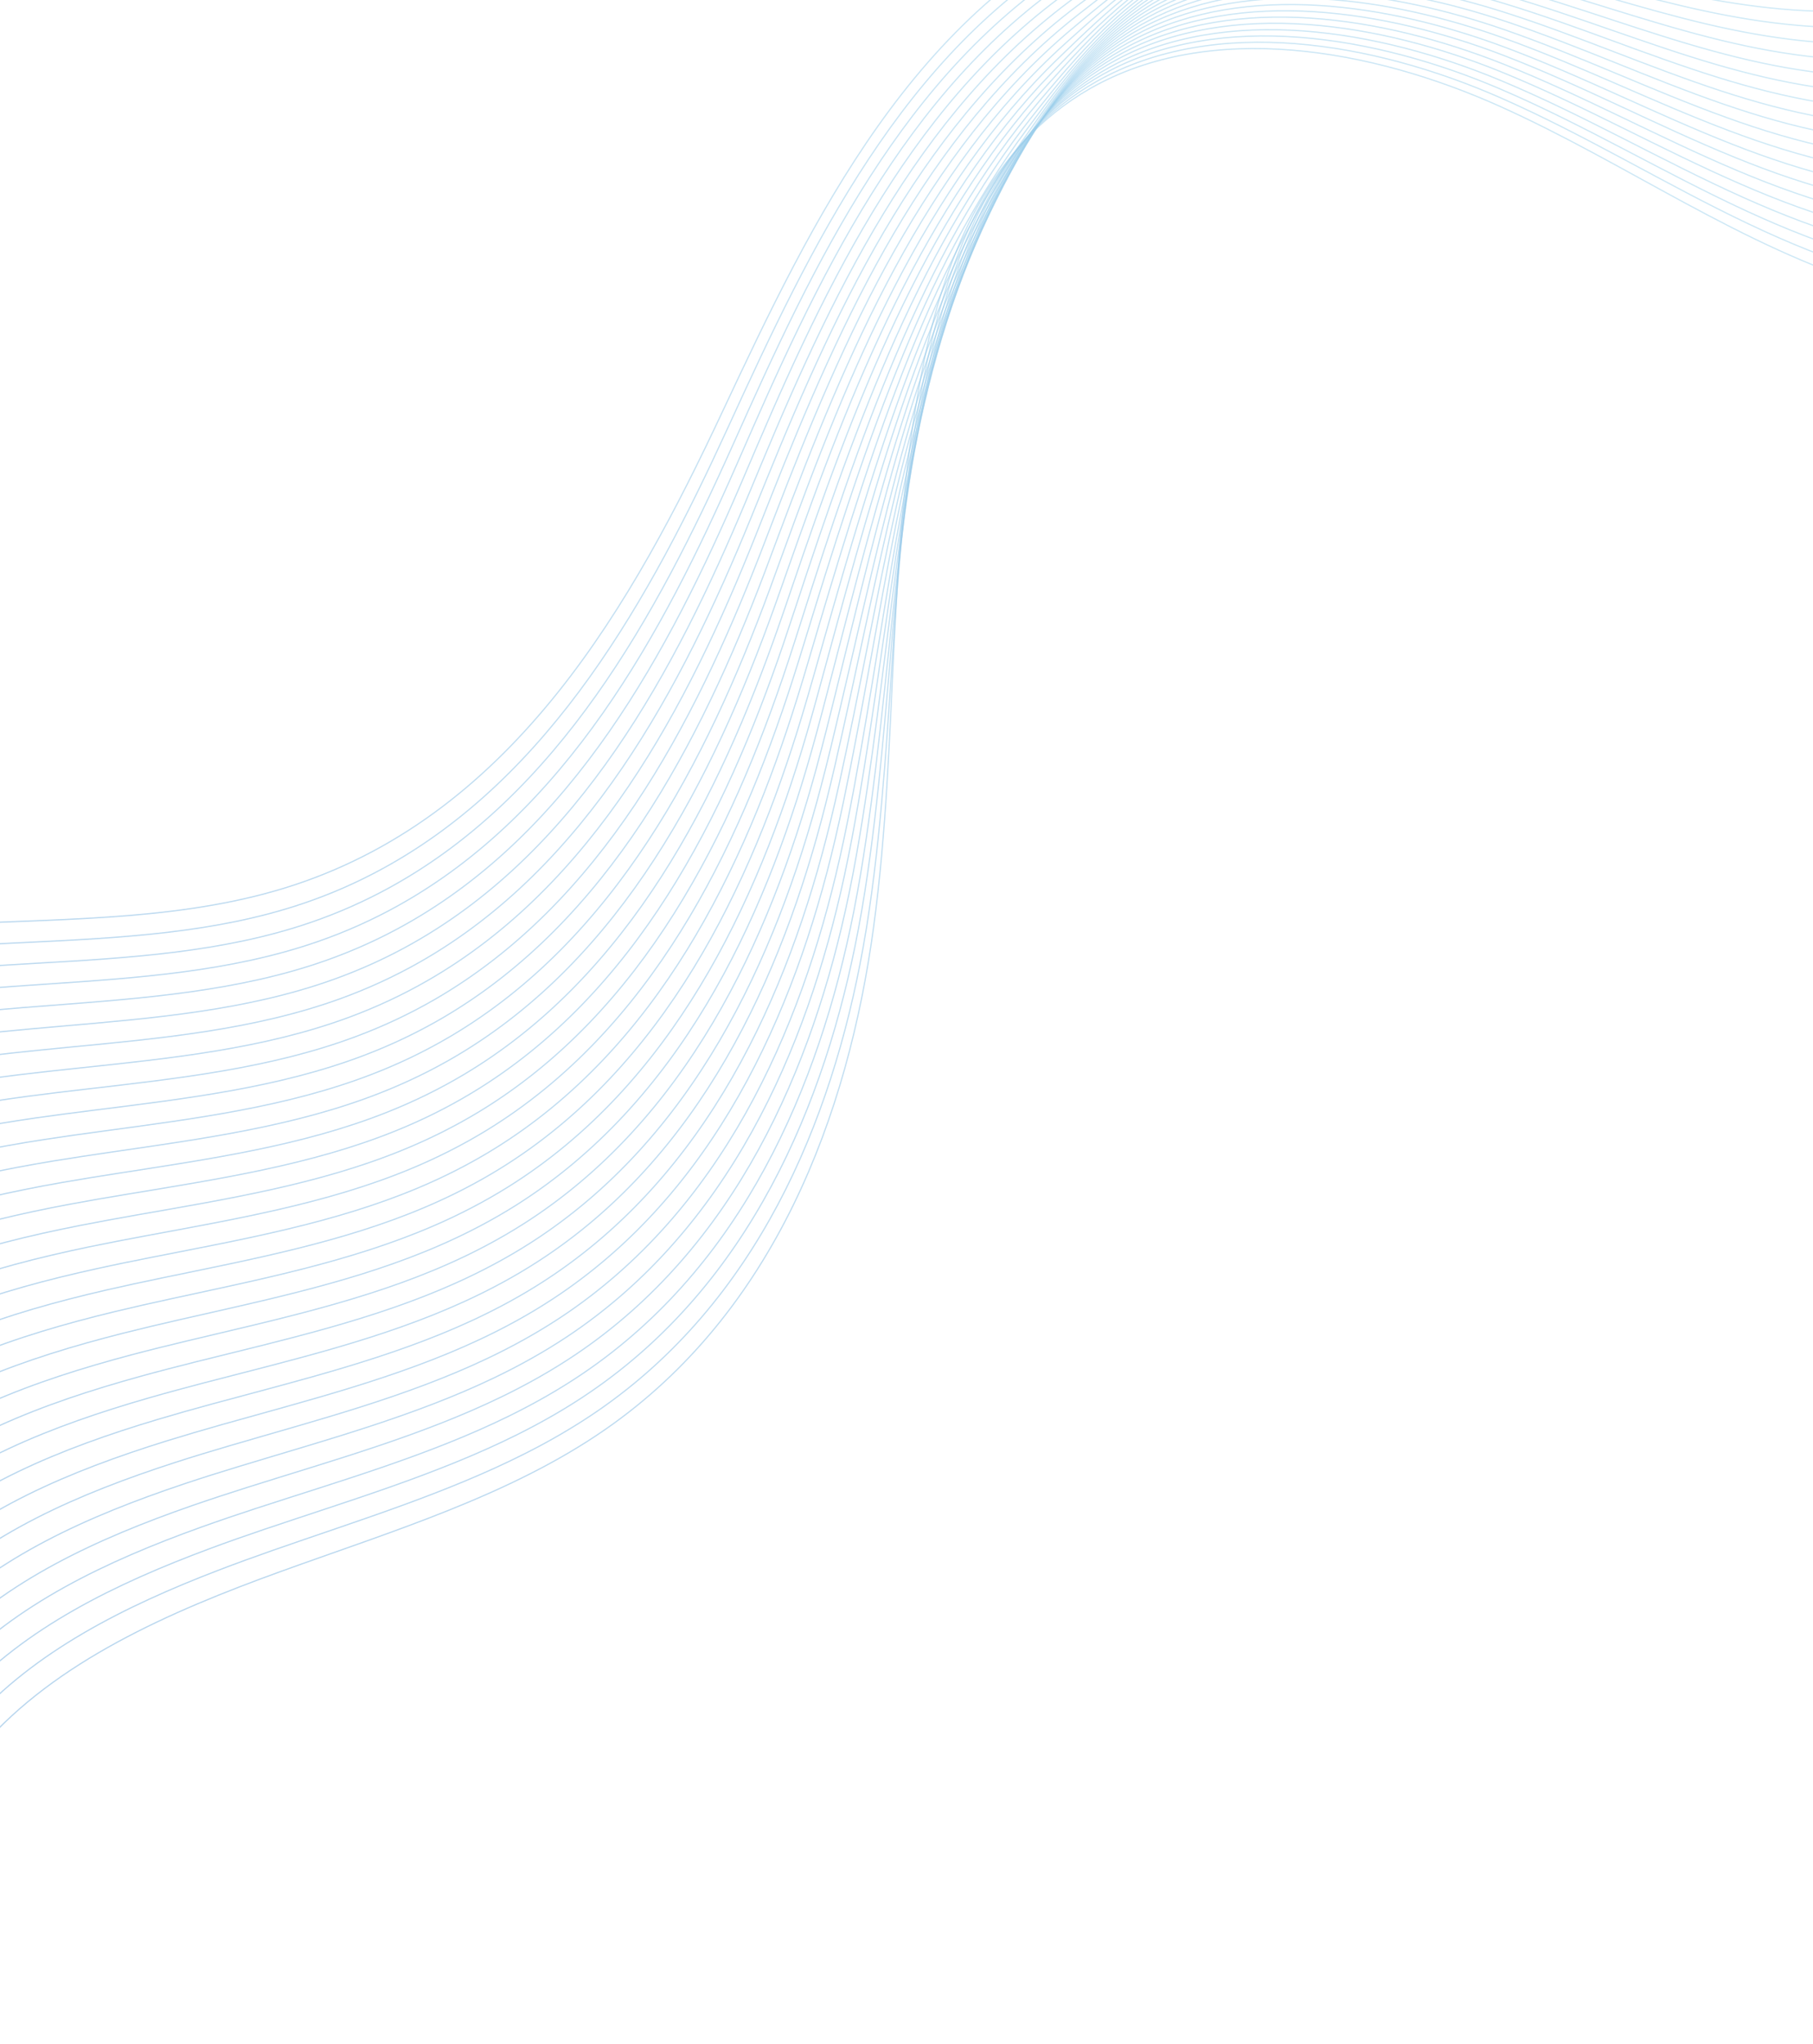 <svg width="1280" height="1443" viewBox="0 0 1280 1443" fill="none" xmlns="http://www.w3.org/2000/svg">
<g opacity="0.54">
<path opacity="0.54" d="M-300.819 900.14C-349.403 843.655 -319.659 756.393 -257.019 712.009C-194.378 667.593 -110.005 656.31 -29.748 652.287C50.509 648.231 133.028 649.474 208.241 624.518C363.896 572.841 446.564 425.987 510.132 290.45C573.699 154.912 644.499 6.324 792.737 -60.234C908.968 -112.402 1047.27 -101.576 1175.14 -124.144C1398.37 -163.523 1591.63 -314.956 1662.17 -505.867" stroke="url(#paint0_linear)" stroke-width="0.867" stroke-miterlimit="10"/>
<path opacity="0.54" d="M-291.955 917.605C-340.539 861.219 -311.463 774.153 -249.49 729.279C-243.964 725.256 -238.215 721.527 -232.356 717.995C-172.497 682.279 -96.431 671.845 -23.628 667.463C-9.572 666.612 4.558 665.925 18.688 665.239C85.037 662.033 151.831 658.697 213.619 637.863C233.646 631.125 252.486 622.785 270.214 613.104C389.858 547.853 459.137 421.277 513.395 303.009C517.327 294.407 521.295 285.772 525.3 277.105C584.603 148.796 653.808 15.809 788.138 -50.193C826.56 -69.065 867.393 -82.017 910.971 -90.063C962.411 -99.581 1016.52 -102.23 1069.59 -105.337C1105.83 -107.463 1141.76 -109.851 1177.11 -114.79C1193.72 -117.112 1210.23 -120.055 1226.58 -123.653C1330.72 -146.515 1428.15 -196.034 1506.26 -262.527C1584.55 -329.184 1643.85 -412.554 1676.64 -504.068" stroke="url(#paint1_linear)" stroke-width="0.867" stroke-miterlimit="10"/>
<path opacity="0.54" d="M-283.091 935.071C-331.712 878.749 -303.303 791.913 -241.998 746.548C-236.509 742.492 -230.835 738.698 -225.012 735.133C-165.71 698.959 -90.052 687.774 -17.472 682.639C-3.453 681.657 10.603 680.84 24.696 680.022C90.823 676.195 157.469 672.336 219.034 651.24C238.987 644.404 257.79 636.031 275.481 626.284C394.864 560.609 463.587 434.066 516.733 315.601C520.59 306.999 524.484 298.332 528.379 289.664C586.309 161.192 653.808 29.383 783.687 -40.087C821.628 -60.398 861.83 -75.868 906.298 -84.994C958.851 -95.787 1014.96 -97.684 1069.26 -99.352C1106.31 -100.497 1142.95 -101.609 1179.11 -105.403C1196.13 -107.202 1213.01 -109.622 1229.85 -112.795C1336.99 -132.942 1438.61 -183.474 1518.65 -252.29C1598.87 -321.236 1658.28 -407.877 1691.06 -502.302" stroke="url(#paint2_linear)" stroke-width="0.867" stroke-miterlimit="10"/>
<path opacity="0.54" d="M-274.264 952.537C-322.886 896.313 -295.181 809.673 -234.507 763.85C-229.092 759.762 -223.492 755.902 -217.706 752.305C-158.923 715.64 -83.71 703.702 -11.352 697.847C2.592 696.735 16.648 695.754 30.667 694.806C96.571 690.358 163.032 685.975 224.411 664.617C244.29 657.716 263.019 649.278 280.673 639.498C399.76 573.43 467.963 446.92 519.997 328.226C523.78 319.592 527.563 310.924 531.383 302.257C587.941 173.588 653.771 42.858 779.126 -29.98C816.621 -51.763 856.156 -69.687 901.551 -79.891C955.216 -91.993 1013.33 -93.105 1068.85 -93.301C1106.75 -93.465 1144.06 -93.268 1181.04 -95.95C1198.43 -97.193 1215.75 -99.123 1233.04 -101.87C1343.19 -119.303 1449 -170.817 1530.96 -241.954C1613.11 -313.223 1672.63 -403.101 1705.45 -500.437" stroke="url(#paint3_linear)" stroke-width="0.867" stroke-miterlimit="10"/>
<path opacity="0.54" d="M-265.4 970.035C-314.022 913.877 -286.985 827.465 -227.015 781.152C-221.637 776.998 -216.111 773.139 -210.4 769.476C-152.173 732.321 -77.368 719.663 -5.233 713.089C8.675 711.813 22.657 710.734 36.675 709.655C102.357 704.585 168.669 699.646 229.863 678.06C249.668 671.061 268.36 662.589 285.939 652.745C404.767 586.284 472.377 459.774 523.372 340.884C527.08 332.249 530.789 323.549 534.498 314.849C589.684 186.016 653.808 56.137 774.675 -19.841C811.688 -43.129 850.63 -63.505 896.915 -74.756C951.73 -88.166 1011.81 -88.493 1068.55 -87.25C1107.27 -86.4 1145.29 -84.961 1183.12 -86.498C1200.88 -87.218 1218.65 -88.657 1236.41 -90.946C1349.57 -105.632 1459.57 -158.192 1543.46 -231.619C1627.53 -305.177 1687.17 -398.326 1720.03 -498.573" stroke="url(#paint4_linear)" stroke-width="0.867" stroke-miterlimit="10"/>
<path opacity="0.54" d="M-256.536 987.5C-305.195 931.441 -278.826 845.192 -219.523 798.421C-214.22 794.235 -208.731 790.31 -203.057 786.614C-145.386 748.969 -70.989 735.591 0.923 728.265C14.794 726.859 28.739 725.648 42.684 724.438C108.143 718.747 174.306 713.285 235.278 691.437C255.008 684.372 273.626 675.836 291.206 665.926C409.774 599.04 476.827 472.595 526.71 353.476C530.344 344.809 533.942 336.141 537.576 327.409C591.39 198.412 653.771 69.22 770.188 -9.768C806.793 -34.592 845.03 -57.356 892.205 -69.719C948.132 -84.405 1010.22 -83.98 1068.22 -81.298C1107.79 -79.466 1146.51 -76.751 1185.12 -77.144C1203.29 -77.34 1221.43 -78.256 1239.68 -80.12C1355.83 -92.091 1470.02 -145.632 1555.84 -221.382C1641.81 -297.262 1701.6 -393.649 1734.49 -496.807" stroke="url(#paint5_linear)" stroke-width="0.867" stroke-miterlimit="10"/>
<path opacity="0.54" d="M-247.673 1004.97C-296.331 948.971 -270.667 862.952 -211.995 815.69C-206.765 811.471 -201.314 807.481 -195.713 803.753C-138.562 765.649 -64.61 751.487 7.043 743.474C20.876 741.936 34.747 740.563 48.655 739.222C113.891 732.942 179.869 726.924 240.656 704.814C260.312 697.651 278.893 689.049 296.398 679.106C414.706 611.828 481.204 485.383 529.973 366.068C533.534 357.401 537.057 348.701 540.58 339.968C593.022 210.808 653.659 82.139 765.626 0.339C801.786 -26.056 839.355 -51.207 887.458 -64.617C944.498 -80.611 1008.58 -79.401 1067.81 -75.247C1108.2 -72.434 1147.62 -68.444 1187.05 -67.692C1205.59 -67.332 1224.17 -67.757 1242.9 -69.196C1362.06 -78.452 1480.45 -133.007 1568.19 -211.046C1656.09 -289.216 1715.99 -388.874 1748.92 -494.943" stroke="url(#paint6_linear)" stroke-width="0.867" stroke-miterlimit="10"/>
<path opacity="0.54" d="M-238.846 1022.43C-287.541 966.535 -262.508 880.712 -204.54 832.993C-199.348 828.741 -193.97 824.718 -188.407 820.924C-131.812 782.33 -58.268 767.448 13.162 758.682C26.922 757.014 40.792 755.51 54.626 754.038C119.677 747.137 185.47 740.563 246.033 718.224C265.615 710.996 284.159 702.328 301.59 692.32C419.639 624.649 485.58 498.237 533.237 378.693C536.686 369.993 540.135 361.293 543.584 352.56C594.654 223.237 653.437 94.927 761.064 10.445C796.779 -17.584 833.681 -45.026 882.71 -59.547C940.863 -76.85 1006.95 -74.854 1067.4 -69.261C1108.65 -65.468 1148.74 -60.202 1189.01 -58.305C1207.97 -57.422 1226.92 -57.323 1246.13 -58.337C1368.29 -64.846 1490.87 -120.415 1580.54 -200.776C1670.37 -281.268 1730.38 -384.164 1763.31 -493.144" stroke="url(#paint7_linear)" stroke-width="0.867" stroke-miterlimit="10"/>
<path opacity="0.54" d="M-229.982 1039.93C-278.678 984.131 -254.348 898.505 -197.011 850.295C-191.893 845.977 -186.553 841.922 -181.064 838.095C-124.988 799.01 -51.926 783.376 19.319 773.891C33.041 772.06 46.837 770.424 60.634 768.822C125.462 761.299 191.107 754.202 251.448 731.601C270.993 724.307 289.425 715.575 306.856 705.534C424.608 637.438 490.03 511.058 536.575 391.318C539.95 382.618 543.325 373.885 546.663 365.12C596.322 235.633 653.251 107.585 756.577 20.552C791.847 -9.146 828.118 -38.877 878 -54.445C937.266 -73.023 1005.36 -70.275 1067.03 -63.243C1109.09 -58.468 1149.89 -51.894 1190.98 -48.852C1210.3 -47.446 1229.7 -46.825 1249.36 -47.413C1374.52 -51.207 1501.25 -107.79 1592.89 -190.441C1684.65 -273.222 1744.77 -379.422 1777.74 -491.279" stroke="url(#paint8_linear)" stroke-width="0.867" stroke-miterlimit="10"/>
<path opacity="0.54" d="M-221.118 1057.4C-269.851 1001.66 -246.152 916.265 -189.52 867.564C-184.439 863.214 -179.172 859.093 -173.758 855.233C-118.238 815.691 -45.584 799.304 25.438 789.1C39.123 787.137 52.883 785.371 66.642 783.638C131.248 775.494 196.707 767.873 256.863 745.011C276.334 737.619 294.729 728.854 312.086 718.747C429.578 650.259 494.444 523.912 539.913 403.943C543.214 395.243 546.477 386.477 549.741 377.712C598.029 248.061 652.992 120.112 752.089 30.691C786.877 -0.708 822.518 -32.695 873.327 -49.343C933.705 -69.229 1003.8 -65.729 1066.74 -57.225C1109.65 -51.436 1151.11 -43.619 1193.06 -39.433C1212.75 -37.47 1232.59 -36.358 1252.73 -36.522C1380.9 -37.569 1511.82 -95.165 1605.39 -180.138C1699.08 -265.209 1759.34 -374.679 1792.31 -489.448" stroke="url(#paint9_linear)" stroke-width="0.867" stroke-miterlimit="10"/>
<path opacity="0.54" d="M-212.254 1074.86C-260.987 1019.23 -237.993 933.992 -182.028 884.866C-177.021 880.483 -171.829 876.329 -166.414 872.405C-111.414 832.371 -39.205 815.233 31.595 804.309C45.206 802.215 58.928 800.318 72.65 798.454C137.034 789.721 202.344 781.512 262.277 758.421C281.674 750.964 299.995 742.133 317.315 731.961C434.548 663.08 498.857 536.766 543.214 416.568C546.44 407.835 549.63 399.069 552.782 390.304C599.697 260.49 652.621 132.508 747.565 40.797C781.87 7.665 816.881 -26.514 868.617 -44.241C930.108 -65.435 1002.21 -61.15 1066.37 -51.175C1110.13 -44.404 1152.26 -35.312 1195.02 -29.98C1215.12 -27.495 1235.34 -25.859 1255.96 -25.598C1387.13 -23.93 1522.24 -82.54 1617.74 -169.835C1713.35 -257.228 1773.73 -369.937 1806.74 -487.616" stroke="url(#paint10_linear)" stroke-width="0.867" stroke-miterlimit="10"/>
<path opacity="0.54" d="M-203.427 1092.33C-252.197 1036.76 -229.871 951.752 -174.536 902.135C-169.604 897.687 -164.449 893.501 -159.108 889.543C-104.664 849.019 -32.863 831.161 37.677 819.517C51.251 817.293 64.936 815.233 78.584 813.238C142.745 803.883 207.908 795.151 267.655 771.798C286.978 764.243 305.262 755.379 322.544 745.142C439.518 675.836 503.233 549.554 546.514 429.16C549.667 420.427 552.745 411.629 555.823 402.831C601.366 272.853 652.139 144.773 743.04 50.871C776.826 15.973 811.243 -20.397 863.87 -39.204C926.473 -61.674 1000.57 -56.637 1065.96 -45.222C1110.54 -37.47 1153.37 -27.102 1196.95 -20.626C1217.42 -17.584 1238.08 -15.459 1259.18 -14.772C1393.36 -10.389 1532.66 -70.014 1630.09 -159.598C1727.63 -249.281 1788.12 -365.26 1821.17 -485.85" stroke="url(#paint11_linear)" stroke-width="0.867" stroke-miterlimit="10"/>
<path opacity="0.54" d="M-194.564 1109.82C-243.333 1054.35 -221.674 969.544 -167.045 919.437C-162.149 914.956 -157.068 910.704 -151.765 906.681C-97.877 865.667 -26.484 847.057 43.833 834.693C57.37 832.306 70.981 830.147 84.592 828.021C148.531 818.045 213.508 808.789 273.07 785.175C292.318 777.554 310.565 768.593 327.774 758.323C444.487 688.624 507.647 562.375 549.815 441.752C552.893 432.986 555.897 424.188 558.864 415.39C603.035 285.216 651.545 156.94 738.515 60.945C771.782 24.248 805.643 -14.248 859.16 -34.134C922.876 -57.912 998.979 -52.09 1065.62 -39.237C1111.06 -30.504 1154.6 -18.828 1198.99 -11.239C1219.87 -7.674 1240.94 -5.025 1262.48 -3.913C1399.67 3.217 1543.16 -57.422 1642.52 -149.328C1741.99 -241.333 1802.59 -360.55 1835.63 -484.051" stroke="url(#paint12_linear)" stroke-width="0.867" stroke-miterlimit="10"/>
<path opacity="0.54" d="M-185.7 1127.29C-234.507 1071.88 -213.515 987.304 -159.516 936.706C-154.695 932.193 -149.651 927.908 -144.422 923.82C-91.053 882.348 -20.105 862.985 49.99 849.902C63.49 847.384 77.026 845.062 90.6 842.838C154.316 832.24 219.145 822.428 278.485 798.585C297.659 790.899 315.831 781.872 333.003 771.536C449.42 701.445 512.06 575.196 553.116 454.377C556.083 445.612 559.013 436.781 561.906 427.982C604.704 297.645 650.878 169.107 734.028 71.084C766.701 32.555 800.043 -8.067 854.487 -29.032C919.316 -54.118 997.421 -47.511 1065.29 -33.186C1111.54 -23.439 1155.78 -10.52 1200.99 -1.787C1222.24 2.301 1243.72 5.441 1265.75 7.011C1405.94 16.856 1553.62 -44.797 1654.9 -138.993C1756.3 -233.287 1817.01 -355.774 1850.1 -482.187" stroke="url(#paint13_linear)" stroke-width="0.867" stroke-miterlimit="10"/>
<path opacity="0.54" d="M-176.873 1144.76C-225.68 1089.45 -205.393 1005.06 -152.062 954.008C-147.314 949.462 -142.308 945.112 -137.152 940.991C-84.34 899.028 -13.8 878.913 56.072 865.111C69.498 862.461 83.035 860.008 96.572 857.621C160.102 846.435 224.745 836.067 283.862 811.962C302.962 804.178 321.098 795.118 338.232 784.75C454.39 714.266 516.474 588.05 556.454 467.002C559.347 458.203 562.202 449.373 564.984 440.574C606.41 310.074 650.173 181.176 729.54 81.19C761.621 40.797 794.443 -1.885 849.777 -23.93C915.718 -50.292 995.789 -42.932 1064.92 -27.168C1112.02 -16.44 1156.93 -2.245 1203 7.632C1224.62 12.277 1246.54 15.907 1269.05 17.902C1412.24 30.462 1564.11 -32.172 1667.33 -128.69C1770.65 -225.307 1831.48 -351.032 1864.6 -480.355" stroke="url(#paint14_linear)" stroke-width="0.867" stroke-miterlimit="10"/>
<path opacity="0.54" d="M-168.009 1162.22C-216.853 1106.98 -197.197 1022.82 -144.57 971.278C-139.86 966.666 -134.927 962.283 -129.809 958.129C-77.516 915.676 -7.421 894.841 62.192 880.287C75.58 877.507 89.043 874.923 102.542 872.404C165.85 860.597 230.308 849.706 289.24 825.339C308.266 817.489 326.327 808.364 343.424 797.931C459.322 727.022 520.85 600.839 559.717 479.594C562.536 470.796 565.28 461.965 567.988 453.101C608.042 322.437 649.246 193.114 724.978 91.264C756.391 49.007 788.768 4.231 845.03 -18.893C912.084 -46.563 994.158 -38.419 1064.51 -21.215C1112.43 -9.506 1158.05 5.964 1204.92 16.987C1226.95 22.154 1249.24 26.308 1272.24 28.729C1418.44 44.035 1574.5 -19.645 1679.64 -118.453C1784.9 -217.359 1845.83 -346.355 1878.99 -478.589" stroke="url(#paint15_linear)" stroke-width="0.867" stroke-miterlimit="10"/>
<path opacity="0.54" d="M-159.145 1179.72C-207.989 1124.58 -189.038 1040.58 -137.041 988.579C-132.405 983.935 -127.547 979.52 -122.466 975.3C-70.729 932.356 -1.042 910.802 68.348 895.528C81.7 892.585 95.125 889.87 108.551 887.221C171.636 874.792 235.945 863.345 294.655 838.749C313.606 830.801 331.631 821.643 348.654 811.144C464.292 739.843 525.263 613.692 563.018 492.219C565.763 483.388 568.433 474.557 571.029 465.694C609.711 334.866 648.319 205.117 720.454 101.371C751.162 57.216 783.168 10.413 840.32 -13.791C908.486 -42.769 992.563 -33.84 1064.18 -15.197C1112.95 -2.507 1159.23 14.272 1206.93 26.406C1229.33 32.13 1252.06 36.774 1275.5 39.62C1424.7 57.642 1584.96 -7.02 1692.03 -108.15C1799.21 -209.378 1860.26 -341.612 1893.45 -476.758" stroke="url(#paint16_linear)" stroke-width="0.867" stroke-miterlimit="10"/>
<path opacity="0.54" d="M-150.281 1197.18C-199.125 1142.11 -180.878 1058.34 -129.55 1005.88C-124.951 1001.2 -120.166 996.724 -115.123 992.472C-63.942 949.069 5.337 926.731 74.505 910.737C87.819 907.663 101.17 904.817 114.559 902.037C177.422 888.987 241.583 877.016 300.069 852.159C318.947 844.146 336.934 834.922 353.92 824.358C469.299 752.664 529.714 626.546 566.356 504.844C569.026 496.013 571.585 487.149 574.107 478.286C611.417 347.294 647.28 217.088 715.966 111.51C745.933 65.426 777.568 16.594 835.61 -8.656C904.889 -38.91 990.968 -29.228 1063.81 -9.114C1113.39 4.558 1160.38 22.612 1208.93 35.891C1231.74 42.138 1254.88 47.306 1278.8 50.577C1431.01 71.346 1595.45 5.637 1704.45 -97.782C1813.56 -201.3 1874.72 -336.805 1907.91 -474.861" stroke="url(#paint17_linear)" stroke-width="0.867" stroke-miterlimit="10"/>
<path opacity="0.54" d="M-141.455 1214.65C-190.336 1159.67 -172.719 1076.1 -122.058 1023.15C-117.533 1018.41 -112.786 1013.89 -107.816 1009.61C-57.155 965.718 11.679 942.659 80.624 925.946C93.864 922.741 107.216 919.732 120.53 916.853C183.17 903.182 247.146 890.688 305.484 865.569C324.287 857.49 342.2 848.169 359.149 837.572C474.231 765.453 534.127 639.367 569.657 517.469C572.253 508.605 574.738 499.741 577.148 490.878C613.086 359.723 646.168 228.993 711.441 121.616C740.629 73.602 771.931 22.776 830.9 -3.586C901.291 -35.148 989.373 -24.715 1063.44 -3.128C1113.88 11.557 1161.57 30.855 1210.9 45.311C1234.08 52.081 1257.63 57.772 1282.03 61.468C1437.28 84.952 1605.88 18.262 1716.8 -87.512C1827.84 -193.319 1889.11 -332.095 1922.34 -473.062" stroke="url(#paint18_linear)" stroke-width="0.867" stroke-miterlimit="10"/>
<path opacity="0.54" d="M-132.591 1232.12C-181.472 1177.2 -164.56 1093.86 -114.566 1040.42C-110.116 1035.65 -105.406 1031.1 -100.51 1026.75C-50.405 982.365 18.021 958.555 86.743 941.122C99.946 937.786 113.224 934.646 126.538 931.604C188.956 917.344 252.783 904.261 310.899 878.881C329.628 870.704 347.504 861.35 364.379 850.72C479.201 778.209 538.503 652.156 572.995 530.028C575.479 521.165 577.927 512.268 580.264 503.372C614.829 372.054 645.018 240.833 706.991 131.657C735.326 81.714 766.368 28.859 826.264 1.451C897.768 -31.419 987.853 -20.201 1063.14 2.825C1114.43 18.491 1162.79 39.064 1212.94 54.665C1236.52 61.992 1260.48 68.173 1285.37 72.294C1443.62 98.493 1616.41 30.789 1729.26 -77.275C1842.23 -185.404 1903.65 -327.417 1936.88 -471.295" stroke="url(#paint19_linear)" stroke-width="0.867" stroke-miterlimit="10"/>
<path opacity="0.54" d="M-123.727 1249.61C-172.645 1194.8 -156.401 1111.66 -107.075 1057.72C-102.661 1052.91 -98.025 1048.3 -93.167 1043.92C-43.581 999.079 24.4 974.516 92.863 956.331C106.029 952.831 119.269 949.593 132.509 946.42C194.704 931.539 258.383 917.933 316.277 892.29C334.931 884.048 352.733 874.629 369.571 863.933C484.134 791.03 542.88 664.977 576.258 542.653C578.669 533.757 581.005 524.86 583.268 515.964C616.424 384.482 643.683 252.771 702.429 141.797C729.911 89.923 760.731 35.074 821.479 6.553C894.096 -27.593 986.184 -15.622 1062.73 8.875C1114.84 25.523 1163.91 47.371 1214.9 64.118C1238.86 71.967 1263.26 78.672 1288.59 83.218C1449.85 112.164 1626.83 43.447 1741.61 -66.939C1856.51 -177.358 1918.04 -322.675 1951.31 -469.431" stroke="url(#paint20_linear)" stroke-width="0.867" stroke-miterlimit="10"/>
<path opacity="0.54" d="M-114.863 1267.08C-163.781 1212.33 -148.205 1129.38 -99.546 1075.02C-95.207 1070.18 -90.608 1065.51 -85.824 1061.09C-36.794 1015.76 30.779 990.444 99.019 971.572C112.148 967.942 125.314 964.54 138.517 961.237C200.527 945.733 263.983 931.604 321.691 905.7C340.272 897.36 358.037 887.908 374.837 877.147C489.14 803.818 547.33 677.831 579.596 555.278C581.933 546.382 584.195 537.453 586.346 528.556C618.13 396.878 642.348 264.677 697.942 151.903C724.496 98.067 755.13 41.223 816.806 11.655C890.536 -23.799 984.626 -11.043 1062.4 14.893C1115.36 32.523 1165.09 55.679 1216.9 73.537C1241.23 81.91 1266.04 89.138 1291.86 94.11C1456.12 125.77 1637.25 56.039 1754 -56.637C1870.83 -169.378 1932.47 -317.933 1965.77 -467.6" stroke="url(#paint21_linear)" stroke-width="0.867" stroke-miterlimit="10"/>
<path opacity="0.54" d="M-106.036 1284.55C-154.992 1229.89 -140.082 1147.14 -92.091 1092.29C-87.789 1087.39 -83.265 1082.71 -78.555 1078.23C-30.082 1032.41 37.084 1006.37 105.102 986.748C118.156 982.987 131.322 979.455 144.451 976.02C206.239 959.896 269.546 945.243 327.032 919.077C345.538 910.672 363.266 901.154 379.992 890.328C494.036 816.607 551.669 690.619 582.823 567.87C585.085 558.941 587.236 550.012 589.313 541.116C619.725 409.274 640.79 276.582 693.343 162.009C718.933 106.244 749.419 47.404 812.022 16.725C886.901 -20.038 982.957 -6.497 1061.95 20.879C1115.73 39.522 1166.17 63.921 1218.83 82.924C1243.57 91.853 1268.79 99.572 1295.08 104.968C1462.35 139.343 1647.67 68.631 1766.35 -46.367C1885.11 -161.397 1946.86 -313.223 1980.16 -465.801" stroke="url(#paint22_linear)" stroke-width="0.867" stroke-miterlimit="10"/>
<path opacity="0.54" d="M-97.172 1302.01C-146.128 1247.42 -131.923 1164.9 -84.563 1109.56C-80.335 1104.62 -75.884 1099.88 -71.174 1095.37C-23.22 1049.05 43.5 1022.27 111.295 1001.96C124.313 998.065 137.405 994.369 150.496 990.836C212.061 974.123 275.221 958.882 332.484 932.487C350.916 923.983 368.57 914.433 385.259 903.541C499.006 829.427 556.12 703.473 586.161 580.495C588.349 571.566 590.426 562.604 592.391 553.675C621.431 421.67 639.344 288.52 688.855 172.083C713.407 114.355 743.819 53.52 807.312 21.795C883.304 -16.244 981.363 -1.951 1061.62 26.864C1116.25 46.488 1167.36 72.163 1220.84 92.311C1245.94 101.763 1271.57 109.973 1298.35 115.827C1468.62 152.949 1658.13 81.19 1778.74 -36.097C1899.38 -153.449 1961.28 -308.513 1994.62 -464.002" stroke="url(#paint23_linear)" stroke-width="0.867" stroke-miterlimit="10"/>
<path opacity="0.54" d="M-88.309 1319.51C-137.301 1265.02 -123.727 1182.7 -77.071 1126.9C-72.917 1121.93 -68.504 1117.12 -63.868 1112.57C-16.471 1065.8 49.842 1038.26 117.377 1017.2C130.358 1013.18 143.413 1009.35 156.467 1005.65C217.81 988.318 280.784 972.553 337.861 945.897C356.219 937.328 373.836 927.712 390.488 916.755C503.975 842.216 560.533 716.327 589.461 593.12C591.575 584.158 593.541 575.196 595.432 566.267C623.099 434.099 637.749 300.491 684.368 182.222C707.881 122.565 738.255 59.702 802.639 26.897C879.743 -12.45 979.805 2.628 1061.29 32.915C1116.73 53.52 1168.54 80.471 1222.84 101.763C1248.35 111.771 1274.39 120.472 1301.65 126.751C1474.92 166.588 1668.63 93.848 1791.16 -25.761C1913.74 -145.403 1975.75 -303.738 2009.13 -462.138" stroke="url(#paint24_linear)" stroke-width="0.867" stroke-miterlimit="10"/>
<path opacity="0.54" d="M-79.445 1336.97C-128.437 1282.55 -115.568 1200.46 -69.542 1144.17C-65.426 1139.13 -61.087 1134.32 -56.488 1129.68C-9.609 1082.42 56.258 1054.12 123.571 1032.34C136.477 1028.15 149.495 1024.23 162.513 1020.4C223.632 1002.45 286.458 986.159 343.35 959.241C361.634 950.607 379.177 940.893 395.792 929.936C509.019 855.004 565.021 729.115 592.873 605.712C594.913 596.75 596.805 587.789 598.585 578.827C624.88 446.494 636.228 312.461 679.954 192.296C702.355 130.676 732.729 65.851 798.04 31.966C876.257 -8.688 978.321 7.175 1061.03 38.9C1117.32 60.487 1169.84 88.746 1224.95 111.15C1250.84 121.682 1277.32 130.905 1305.02 137.61C1481.3 180.194 1679.2 106.408 1803.7 -15.524C1928.2 -137.456 1990.32 -299.061 2023.74 -460.371" stroke="url(#paint25_linear)" stroke-width="0.867" stroke-miterlimit="10"/>
<path opacity="0.54" d="M-70.618 1354.44C-119.647 1300.11 -107.409 1218.18 -62.088 1161.44C-58.045 1156.37 -53.743 1151.49 -49.219 1146.82C-2.897 1099.06 62.562 1070.05 129.653 1047.55C142.523 1043.23 155.503 1039.14 168.447 1035.22C229.344 1016.64 292.021 999.798 348.691 972.651C366.901 963.918 384.406 954.172 400.947 943.15C513.915 867.825 569.36 741.969 596.1 618.337C598.029 609.342 599.846 600.381 601.552 591.386C626.474 458.89 634.485 324.465 675.355 202.402C696.644 138.853 727.018 72 793.219 37.036C872.548 -4.894 976.615 11.721 1060.54 44.886C1117.66 67.454 1170.88 96.988 1226.81 120.537C1253.06 131.592 1279.95 141.338 1308.14 148.469C1487.42 193.768 1689.51 118.967 1815.94 -5.254C1942.37 -129.508 2004.6 -294.351 2038.05 -458.573" stroke="url(#paint26_linear)" stroke-width="0.867" stroke-miterlimit="10"/>
<path opacity="0.54" d="M-61.754 1371.91C-110.783 1317.64 -99.249 1235.94 -54.596 1178.71C-50.591 1173.6 -46.363 1168.66 -41.912 1163.95C3.89 1115.74 68.904 1085.98 135.773 1062.73C148.605 1058.28 161.511 1054.06 174.418 1049.97C235.092 1030.77 297.585 1013.4 354.068 985.996C372.204 977.198 389.672 967.386 406.176 956.298C518.884 880.581 573.736 754.725 599.401 630.896C601.255 621.902 602.998 612.908 604.593 603.913C628.143 471.254 632.742 336.468 670.831 212.444C690.932 146.964 721.418 78.116 788.509 42.073C868.951 -1.166 975.021 16.202 1060.21 50.871C1118.18 74.453 1172.07 105.23 1228.85 129.924C1255.51 141.535 1282.81 151.772 1311.48 159.327C1493.76 207.341 1700.04 131.559 1828.4 5.016C1956.76 -121.527 2019.1 -289.641 2052.59 -456.774" stroke="url(#paint27_linear)" stroke-width="0.867" stroke-miterlimit="10"/>
<path opacity="0.54" d="M-52.89 1389.4C-101.957 1335.24 -91.09 1253.73 -47.068 1196.04C-43.136 1190.9 -38.945 1185.93 -34.532 1181.16C10.714 1132.46 75.32 1101.94 141.966 1078C154.761 1073.42 167.631 1069.04 180.463 1064.85C240.952 1045.06 303.259 1027.14 359.52 999.471C377.582 990.575 394.976 980.73 411.442 969.577C523.854 893.435 578.187 767.644 602.739 643.587C604.519 634.559 606.151 625.565 607.671 616.571C629.849 483.748 630.999 348.635 666.343 222.648C685.258 155.239 715.818 84.363 783.836 47.241C865.391 2.694 973.463 20.846 1059.88 56.955C1118.7 81.518 1173.25 113.57 1230.85 139.409C1257.89 151.543 1285.63 162.304 1314.74 170.284C1500.03 221.045 1710.5 144.217 1840.79 15.384C1971.07 -113.481 2033.53 -284.833 2067.02 -454.877" stroke="url(#paint28_linear)" stroke-width="0.867" stroke-miterlimit="10"/>
<path opacity="0.54" d="M-44.063 1406.87C-93.13 1352.77 -82.931 1271.49 -39.613 1213.31C-35.756 1208.11 -31.602 1203.1 -27.263 1198.3C17.427 1149.11 81.625 1117.87 148.011 1093.18C160.732 1088.43 173.565 1083.95 186.397 1079.6C246.664 1059.19 308.822 1040.71 364.861 1012.82C382.848 1003.85 400.205 993.944 416.597 982.725C528.749 906.191 582.526 780.4 605.965 656.146C607.671 647.119 609.229 638.092 610.638 629.098C631.444 496.111 629.108 360.704 661.744 232.689C679.398 163.383 710.106 90.479 779.014 52.278C861.682 6.455 971.757 25.36 1059.39 62.907C1119.03 88.451 1174.29 121.78 1232.7 148.796C1260.15 161.453 1288.26 172.737 1317.86 181.143C1506.15 234.619 1720.81 156.809 1853.02 25.654C1985.24 -105.501 2047.81 -280.123 2081.33 -453.078" stroke="url(#paint29_linear)" stroke-width="0.867" stroke-miterlimit="10"/>
<path opacity="0.54" d="M-35.2 1424.33C-84.266 1370.34 -74.772 1289.25 -32.084 1230.58C-28.264 1225.35 -24.222 1220.28 -19.883 1215.44C24.288 1165.75 88.041 1133.77 154.205 1108.39C166.889 1103.51 179.684 1098.9 192.442 1094.42C252.486 1073.39 314.459 1054.39 370.313 1026.23C388.263 1017.2 405.509 1007.22 421.901 995.971C533.793 919.045 587.014 793.287 609.377 668.804C611.009 659.744 612.456 650.717 613.791 641.69C633.224 508.507 627.402 372.871 657.331 242.828C673.724 171.625 704.58 96.661 774.416 57.38C858.196 10.249 970.273 29.939 1059.13 68.925C1119.62 95.451 1175.55 130.087 1234.82 158.215C1262.63 171.429 1291.19 183.204 1321.27 192.034C1512.56 248.225 1731.42 169.401 1865.56 35.957C1999.7 -97.52 2062.42 -275.381 2095.95 -451.246" stroke="url(#paint30_linear)" stroke-width="0.867" stroke-miterlimit="10"/>
<path opacity="0.54" d="M-26.336 1441.8C-79.816 1383.06 -64.573 1292.36 -12.576 1232.57C39.42 1172.82 119.38 1137.79 198.413 1109.2C277.446 1080.62 359.965 1055.66 427.13 1009.15C546.848 926.207 598.77 787.563 616.795 654.249C634.856 520.903 625.473 385.038 652.769 252.935C667.864 179.835 698.943 102.842 769.668 62.482C854.561 14.043 968.642 34.518 1058.76 74.976C1148.89 115.435 1228.88 173.947 1324.49 202.958C1518.79 261.896 1741.84 182.059 1877.91 46.292C2013.98 -89.475 2076.81 -270.606 2110.37 -449.382" stroke="url(#paint31_linear)" stroke-width="0.867" stroke-miterlimit="10"/>
</g>
<defs>
<linearGradient id="paint0_linear" x1="1611.51" y1="-557.301" x2="-68.604" y2="1133.06" gradientUnits="userSpaceOnUse">
<stop stop-color="#7ED4EF"/>
<stop offset="0.229" stop-color="#66BFE6"/>
<stop offset="0.711" stop-color="#298BD0"/>
<stop offset="1" stop-color="#0169C2"/>
</linearGradient>
<linearGradient id="paint1_linear" x1="1630.79" y1="-550.706" x2="-59.945" y2="1150.34" gradientUnits="userSpaceOnUse">
<stop stop-color="#7ED4EF"/>
<stop offset="0.229" stop-color="#66BFE6"/>
<stop offset="0.711" stop-color="#298BD0"/>
<stop offset="1" stop-color="#0169C2"/>
</linearGradient>
<linearGradient id="paint2_linear" x1="1650.06" y1="-544.115" x2="-51.292" y2="1167.61" gradientUnits="userSpaceOnUse">
<stop stop-color="#7ED4EF"/>
<stop offset="0.229" stop-color="#66BFE6"/>
<stop offset="0.711" stop-color="#298BD0"/>
<stop offset="1" stop-color="#0169C2"/>
</linearGradient>
<linearGradient id="paint3_linear" x1="1667.82" y1="-539.03" x2="-44.153" y2="1183.38" gradientUnits="userSpaceOnUse">
<stop stop-color="#7ED4EF"/>
<stop offset="0.229" stop-color="#66BFE6"/>
<stop offset="0.711" stop-color="#298BD0"/>
<stop offset="1" stop-color="#0169C2"/>
</linearGradient>
<linearGradient id="paint4_linear" x1="1682.98" y1="-536.52" x2="-39.607" y2="1196.58" gradientUnits="userSpaceOnUse">
<stop stop-color="#7ED4EF"/>
<stop offset="0.229" stop-color="#66BFE6"/>
<stop offset="0.711" stop-color="#298BD0"/>
<stop offset="1" stop-color="#0169C2"/>
</linearGradient>
<linearGradient id="paint5_linear" x1="1697.99" y1="-534.163" x2="-35.214" y2="1209.62" gradientUnits="userSpaceOnUse">
<stop stop-color="#7ED4EF"/>
<stop offset="0.229" stop-color="#66BFE6"/>
<stop offset="0.711" stop-color="#298BD0"/>
<stop offset="1" stop-color="#0169C2"/>
</linearGradient>
<linearGradient id="paint6_linear" x1="1712.84" y1="-531.969" x2="-30.985" y2="1222.49" gradientUnits="userSpaceOnUse">
<stop stop-color="#7ED4EF"/>
<stop offset="0.229" stop-color="#66BFE6"/>
<stop offset="0.711" stop-color="#298BD0"/>
<stop offset="1" stop-color="#0169C2"/>
</linearGradient>
<linearGradient id="paint7_linear" x1="1727.51" y1="-529.95" x2="-26.934" y2="1235.19" gradientUnits="userSpaceOnUse">
<stop stop-color="#7ED4EF"/>
<stop offset="0.229" stop-color="#66BFE6"/>
<stop offset="0.711" stop-color="#298BD0"/>
<stop offset="1" stop-color="#0169C2"/>
</linearGradient>
<linearGradient id="paint8_linear" x1="1741.8" y1="-528.311" x2="-23.263" y2="1247.51" gradientUnits="userSpaceOnUse">
<stop stop-color="#7ED4EF"/>
<stop offset="0.229" stop-color="#66BFE6"/>
<stop offset="0.711" stop-color="#298BD0"/>
<stop offset="1" stop-color="#0169C2"/>
</linearGradient>
<linearGradient id="paint9_linear" x1="1755.77" y1="-526.979" x2="-19.904" y2="1259.53" gradientUnits="userSpaceOnUse">
<stop stop-color="#7ED4EF"/>
<stop offset="0.229" stop-color="#66BFE6"/>
<stop offset="0.711" stop-color="#298BD0"/>
<stop offset="1" stop-color="#0169C2"/>
</linearGradient>
<linearGradient id="paint10_linear" x1="1769.56" y1="-525.835" x2="-16.734" y2="1271.35" gradientUnits="userSpaceOnUse">
<stop stop-color="#7ED4EF"/>
<stop offset="0.229" stop-color="#66BFE6"/>
<stop offset="0.711" stop-color="#298BD0"/>
<stop offset="1" stop-color="#0169C2"/>
</linearGradient>
<linearGradient id="paint11_linear" x1="1783.21" y1="-524.822" x2="-13.694" y2="1283.05" gradientUnits="userSpaceOnUse">
<stop stop-color="#7ED4EF"/>
<stop offset="0.229" stop-color="#66BFE6"/>
<stop offset="0.711" stop-color="#298BD0"/>
<stop offset="1" stop-color="#0169C2"/>
</linearGradient>
<linearGradient id="paint12_linear" x1="1796.77" y1="-523.902" x2="-10.75" y2="1294.65" gradientUnits="userSpaceOnUse">
<stop stop-color="#7ED4EF"/>
<stop offset="0.229" stop-color="#66BFE6"/>
<stop offset="0.711" stop-color="#298BD0"/>
<stop offset="1" stop-color="#0169C2"/>
</linearGradient>
<linearGradient id="paint13_linear" x1="1810.26" y1="-523.053" x2="-7.877" y2="1306.18" gradientUnits="userSpaceOnUse">
<stop stop-color="#7ED4EF"/>
<stop offset="0.229" stop-color="#66BFE6"/>
<stop offset="0.711" stop-color="#298BD0"/>
<stop offset="1" stop-color="#0169C2"/>
</linearGradient>
<linearGradient id="paint14_linear" x1="1823.7" y1="-522.258" x2="-5.058" y2="1317.65" gradientUnits="userSpaceOnUse">
<stop stop-color="#7ED4EF"/>
<stop offset="0.229" stop-color="#66BFE6"/>
<stop offset="0.711" stop-color="#298BD0"/>
<stop offset="1" stop-color="#0169C2"/>
</linearGradient>
<linearGradient id="paint15_linear" x1="1837.09" y1="-521.505" x2="-2.282" y2="1329.08" gradientUnits="userSpaceOnUse">
<stop stop-color="#7ED4EF"/>
<stop offset="0.229" stop-color="#66BFE6"/>
<stop offset="0.711" stop-color="#298BD0"/>
<stop offset="1" stop-color="#0169C2"/>
</linearGradient>
<linearGradient id="paint16_linear" x1="1850.44" y1="-520.787" x2="0.459" y2="1340.48" gradientUnits="userSpaceOnUse">
<stop stop-color="#7ED4EF"/>
<stop offset="0.229" stop-color="#66BFE6"/>
<stop offset="0.711" stop-color="#298BD0"/>
<stop offset="1" stop-color="#0169C2"/>
</linearGradient>
<linearGradient id="paint17_linear" x1="1863.77" y1="-520.097" x2="3.171" y2="1351.85" gradientUnits="userSpaceOnUse">
<stop stop-color="#7ED4EF"/>
<stop offset="0.229" stop-color="#66BFE6"/>
<stop offset="0.711" stop-color="#298BD0"/>
<stop offset="1" stop-color="#0169C2"/>
</linearGradient>
<linearGradient id="paint18_linear" x1="1877.07" y1="-519.43" x2="5.861" y2="1363.2" gradientUnits="userSpaceOnUse">
<stop stop-color="#7ED4EF"/>
<stop offset="0.229" stop-color="#66BFE6"/>
<stop offset="0.711" stop-color="#298BD0"/>
<stop offset="1" stop-color="#0169C2"/>
</linearGradient>
<linearGradient id="paint19_linear" x1="1890.36" y1="-518.781" x2="8.531" y2="1374.53" gradientUnits="userSpaceOnUse">
<stop stop-color="#7ED4EF"/>
<stop offset="0.229" stop-color="#66BFE6"/>
<stop offset="0.711" stop-color="#298BD0"/>
<stop offset="1" stop-color="#0169C2"/>
</linearGradient>
<linearGradient id="paint20_linear" x1="1903.63" y1="-518.148" x2="11.186" y2="1385.84" gradientUnits="userSpaceOnUse">
<stop stop-color="#7ED4EF"/>
<stop offset="0.229" stop-color="#66BFE6"/>
<stop offset="0.711" stop-color="#298BD0"/>
<stop offset="1" stop-color="#0169C2"/>
</linearGradient>
<linearGradient id="paint21_linear" x1="1916.88" y1="-517.529" x2="13.826" y2="1397.13" gradientUnits="userSpaceOnUse">
<stop stop-color="#7ED4EF"/>
<stop offset="0.229" stop-color="#66BFE6"/>
<stop offset="0.711" stop-color="#298BD0"/>
<stop offset="1" stop-color="#0169C2"/>
</linearGradient>
<linearGradient id="paint22_linear" x1="1930.13" y1="-516.921" x2="16.455" y2="1408.42" gradientUnits="userSpaceOnUse">
<stop stop-color="#7ED4EF"/>
<stop offset="0.229" stop-color="#66BFE6"/>
<stop offset="0.711" stop-color="#298BD0"/>
<stop offset="1" stop-color="#0169C2"/>
</linearGradient>
<linearGradient id="paint23_linear" x1="1943.36" y1="-516.324" x2="19.074" y2="1419.7" gradientUnits="userSpaceOnUse">
<stop stop-color="#7ED4EF"/>
<stop offset="0.229" stop-color="#66BFE6"/>
<stop offset="0.711" stop-color="#298BD0"/>
<stop offset="1" stop-color="#0169C2"/>
</linearGradient>
<linearGradient id="paint24_linear" x1="1956.58" y1="-515.735" x2="21.684" y2="1430.97" gradientUnits="userSpaceOnUse">
<stop stop-color="#7ED4EF"/>
<stop offset="0.229" stop-color="#66BFE6"/>
<stop offset="0.711" stop-color="#298BD0"/>
<stop offset="1" stop-color="#0169C2"/>
</linearGradient>
<linearGradient id="paint25_linear" x1="1969.8" y1="-515.154" x2="24.286" y2="1442.22" gradientUnits="userSpaceOnUse">
<stop stop-color="#7ED4EF"/>
<stop offset="0.229" stop-color="#66BFE6"/>
<stop offset="0.711" stop-color="#298BD0"/>
<stop offset="1" stop-color="#0169C2"/>
</linearGradient>
<linearGradient id="paint26_linear" x1="1983.01" y1="-514.579" x2="26.881" y2="1453.48" gradientUnits="userSpaceOnUse">
<stop stop-color="#7ED4EF"/>
<stop offset="0.229" stop-color="#66BFE6"/>
<stop offset="0.711" stop-color="#298BD0"/>
<stop offset="1" stop-color="#0169C2"/>
</linearGradient>
<linearGradient id="paint27_linear" x1="1996.21" y1="-514.011" x2="29.47" y2="1464.72" gradientUnits="userSpaceOnUse">
<stop stop-color="#7ED4EF"/>
<stop offset="0.229" stop-color="#66BFE6"/>
<stop offset="0.711" stop-color="#298BD0"/>
<stop offset="1" stop-color="#0169C2"/>
</linearGradient>
<linearGradient id="paint28_linear" x1="2009.41" y1="-513.447" x2="32.054" y2="1475.97" gradientUnits="userSpaceOnUse">
<stop stop-color="#7ED4EF"/>
<stop offset="0.229" stop-color="#66BFE6"/>
<stop offset="0.711" stop-color="#298BD0"/>
<stop offset="1" stop-color="#0169C2"/>
</linearGradient>
<linearGradient id="paint29_linear" x1="2022.6" y1="-512.888" x2="34.633" y2="1487.2" gradientUnits="userSpaceOnUse">
<stop stop-color="#7ED4EF"/>
<stop offset="0.229" stop-color="#66BFE6"/>
<stop offset="0.711" stop-color="#298BD0"/>
<stop offset="1" stop-color="#0169C2"/>
</linearGradient>
<linearGradient id="paint30_linear" x1="2035.79" y1="-512.334" x2="37.207" y2="1498.44" gradientUnits="userSpaceOnUse">
<stop stop-color="#7ED4EF"/>
<stop offset="0.229" stop-color="#66BFE6"/>
<stop offset="0.711" stop-color="#298BD0"/>
<stop offset="1" stop-color="#0169C2"/>
</linearGradient>
<linearGradient id="paint31_linear" x1="2048.97" y1="-511.784" x2="39.778" y2="1509.66" gradientUnits="userSpaceOnUse">
<stop stop-color="#7ED4EF"/>
<stop offset="0.229" stop-color="#66BFE6"/>
<stop offset="0.711" stop-color="#298BD0"/>
<stop offset="1" stop-color="#0169C2"/>
</linearGradient>
</defs>
</svg>
